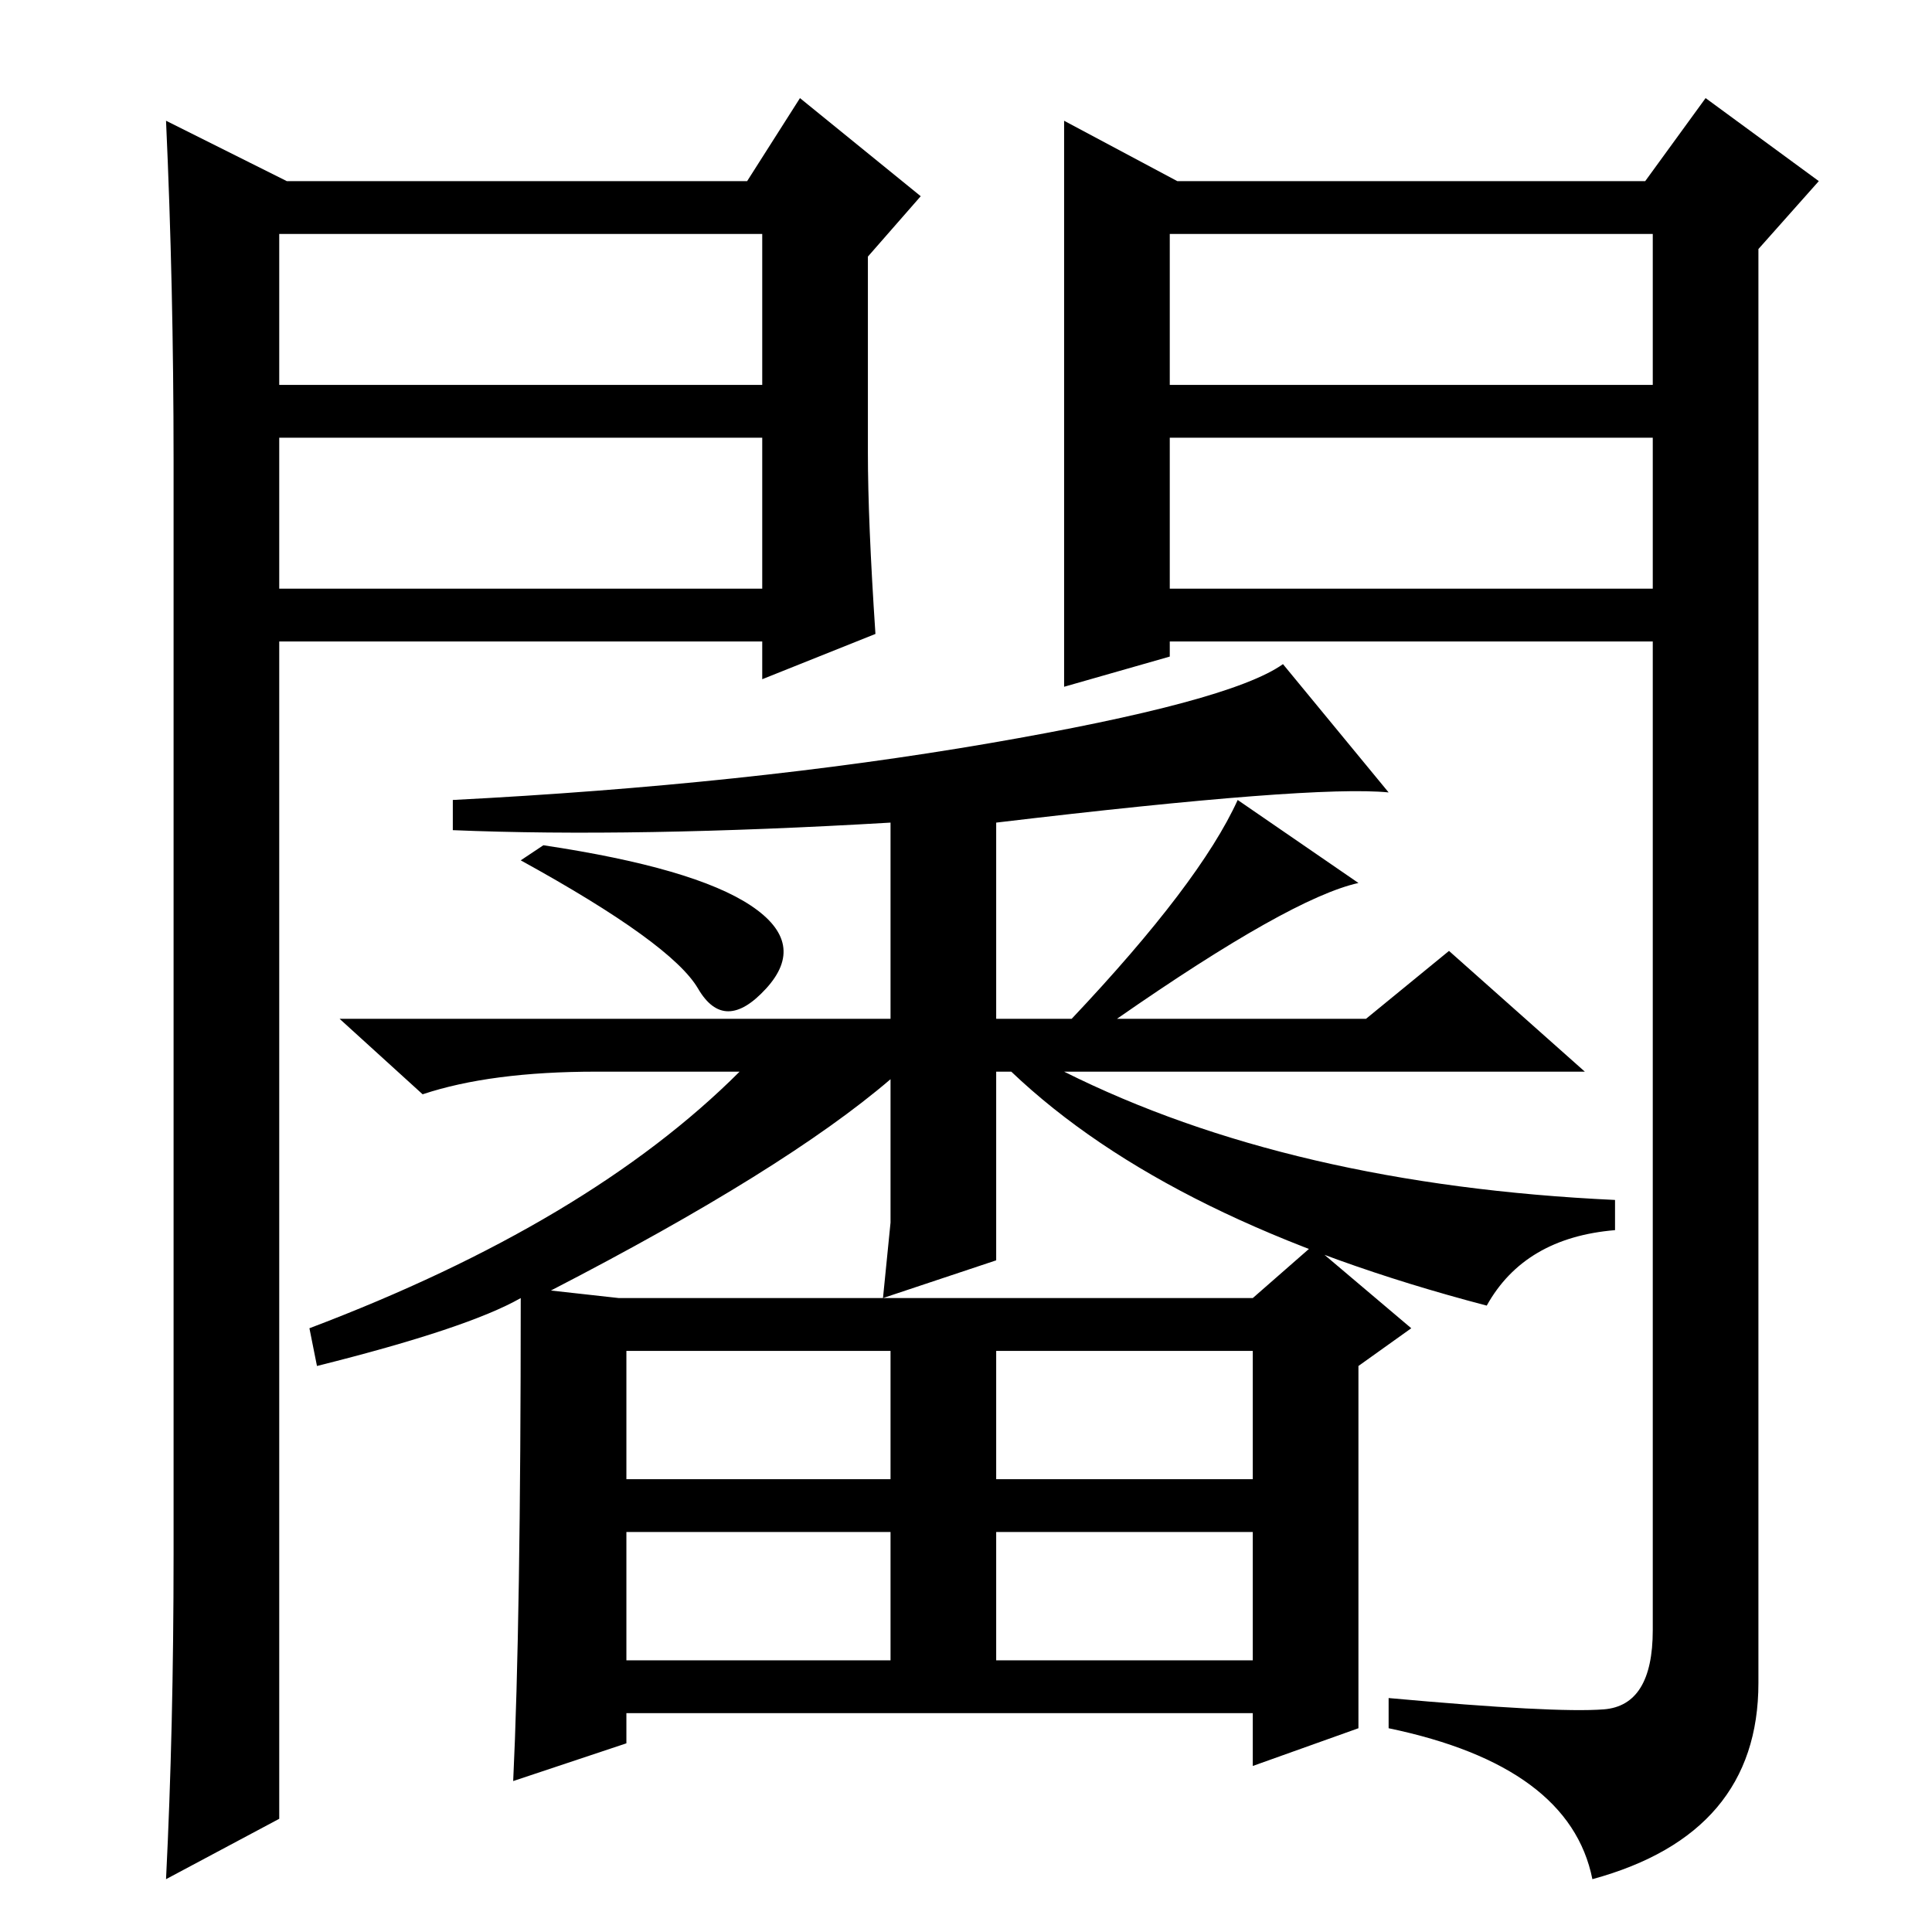 <?xml version="1.0" standalone="no"?>
<!DOCTYPE svg PUBLIC "-//W3C//DTD SVG 1.1//EN" "http://www.w3.org/Graphics/SVG/1.1/DTD/svg11.dtd" >
<svg xmlns="http://www.w3.org/2000/svg" xmlns:xlink="http://www.w3.org/1999/xlink" version="1.1" viewBox="0 -36 256 256">
  <g transform="matrix(1 0 0 -1 0 220)">
   <path fill="currentColor"
d="M42 75l-1 5q37 14 57 34h-19q-14 0 -23 -3l-11 10h73v26q-34 -2 -58 -1v4q39 2 71 7.5t39 10.5l14 -17q-10 1 -52 -4v-26h10q17 18 22 29l16 -11q-9 -2 -32 -18h33l11 9l18 -16h-69q30 -15 73 -17v-4q-12 -1 -17 -10q-42 11 -63 31h-2v-25l-15 -5l1 10v19
q-14 -12 -45 -28l9 -1h84l8 7l13 -11l-7 -5v-26v-22l-14 -5v7h-83v-4l-15 -5q1 21 1 64q-7 -4 -27 -9zM83 60h35v17h-35v-17zM132 60h34v17h-34v-17zM83 36h35v17h-35v-17zM132 36h34v17h-34v-17zM99.5 136q7.5 -5 2 -11t-9 0t-23.5 17l3 2q20 -3 27.5 -8zM141 240l15 -8h62
l8 11l15 -11l-8 -9v-190q0 -20 -22 -26q-3 15 -27 20v4q22 -2 28.5 -1.5t6.5 10.5v131h-64v-2l-14 -4v75zM155 205h64v20h-64v-20zM155 198v-20h64v20h-64zM38 232h61l7 11l16 -13l-7 -8v-26q0 -9 1 -24l-15 -6v5h-64v-156l-15 -8q1 20 1 43v145q0 23 -1 45zM37 198v-20h64
v20h-64zM37 225v-20h64v20h-64z" />
  </g>

</svg>
